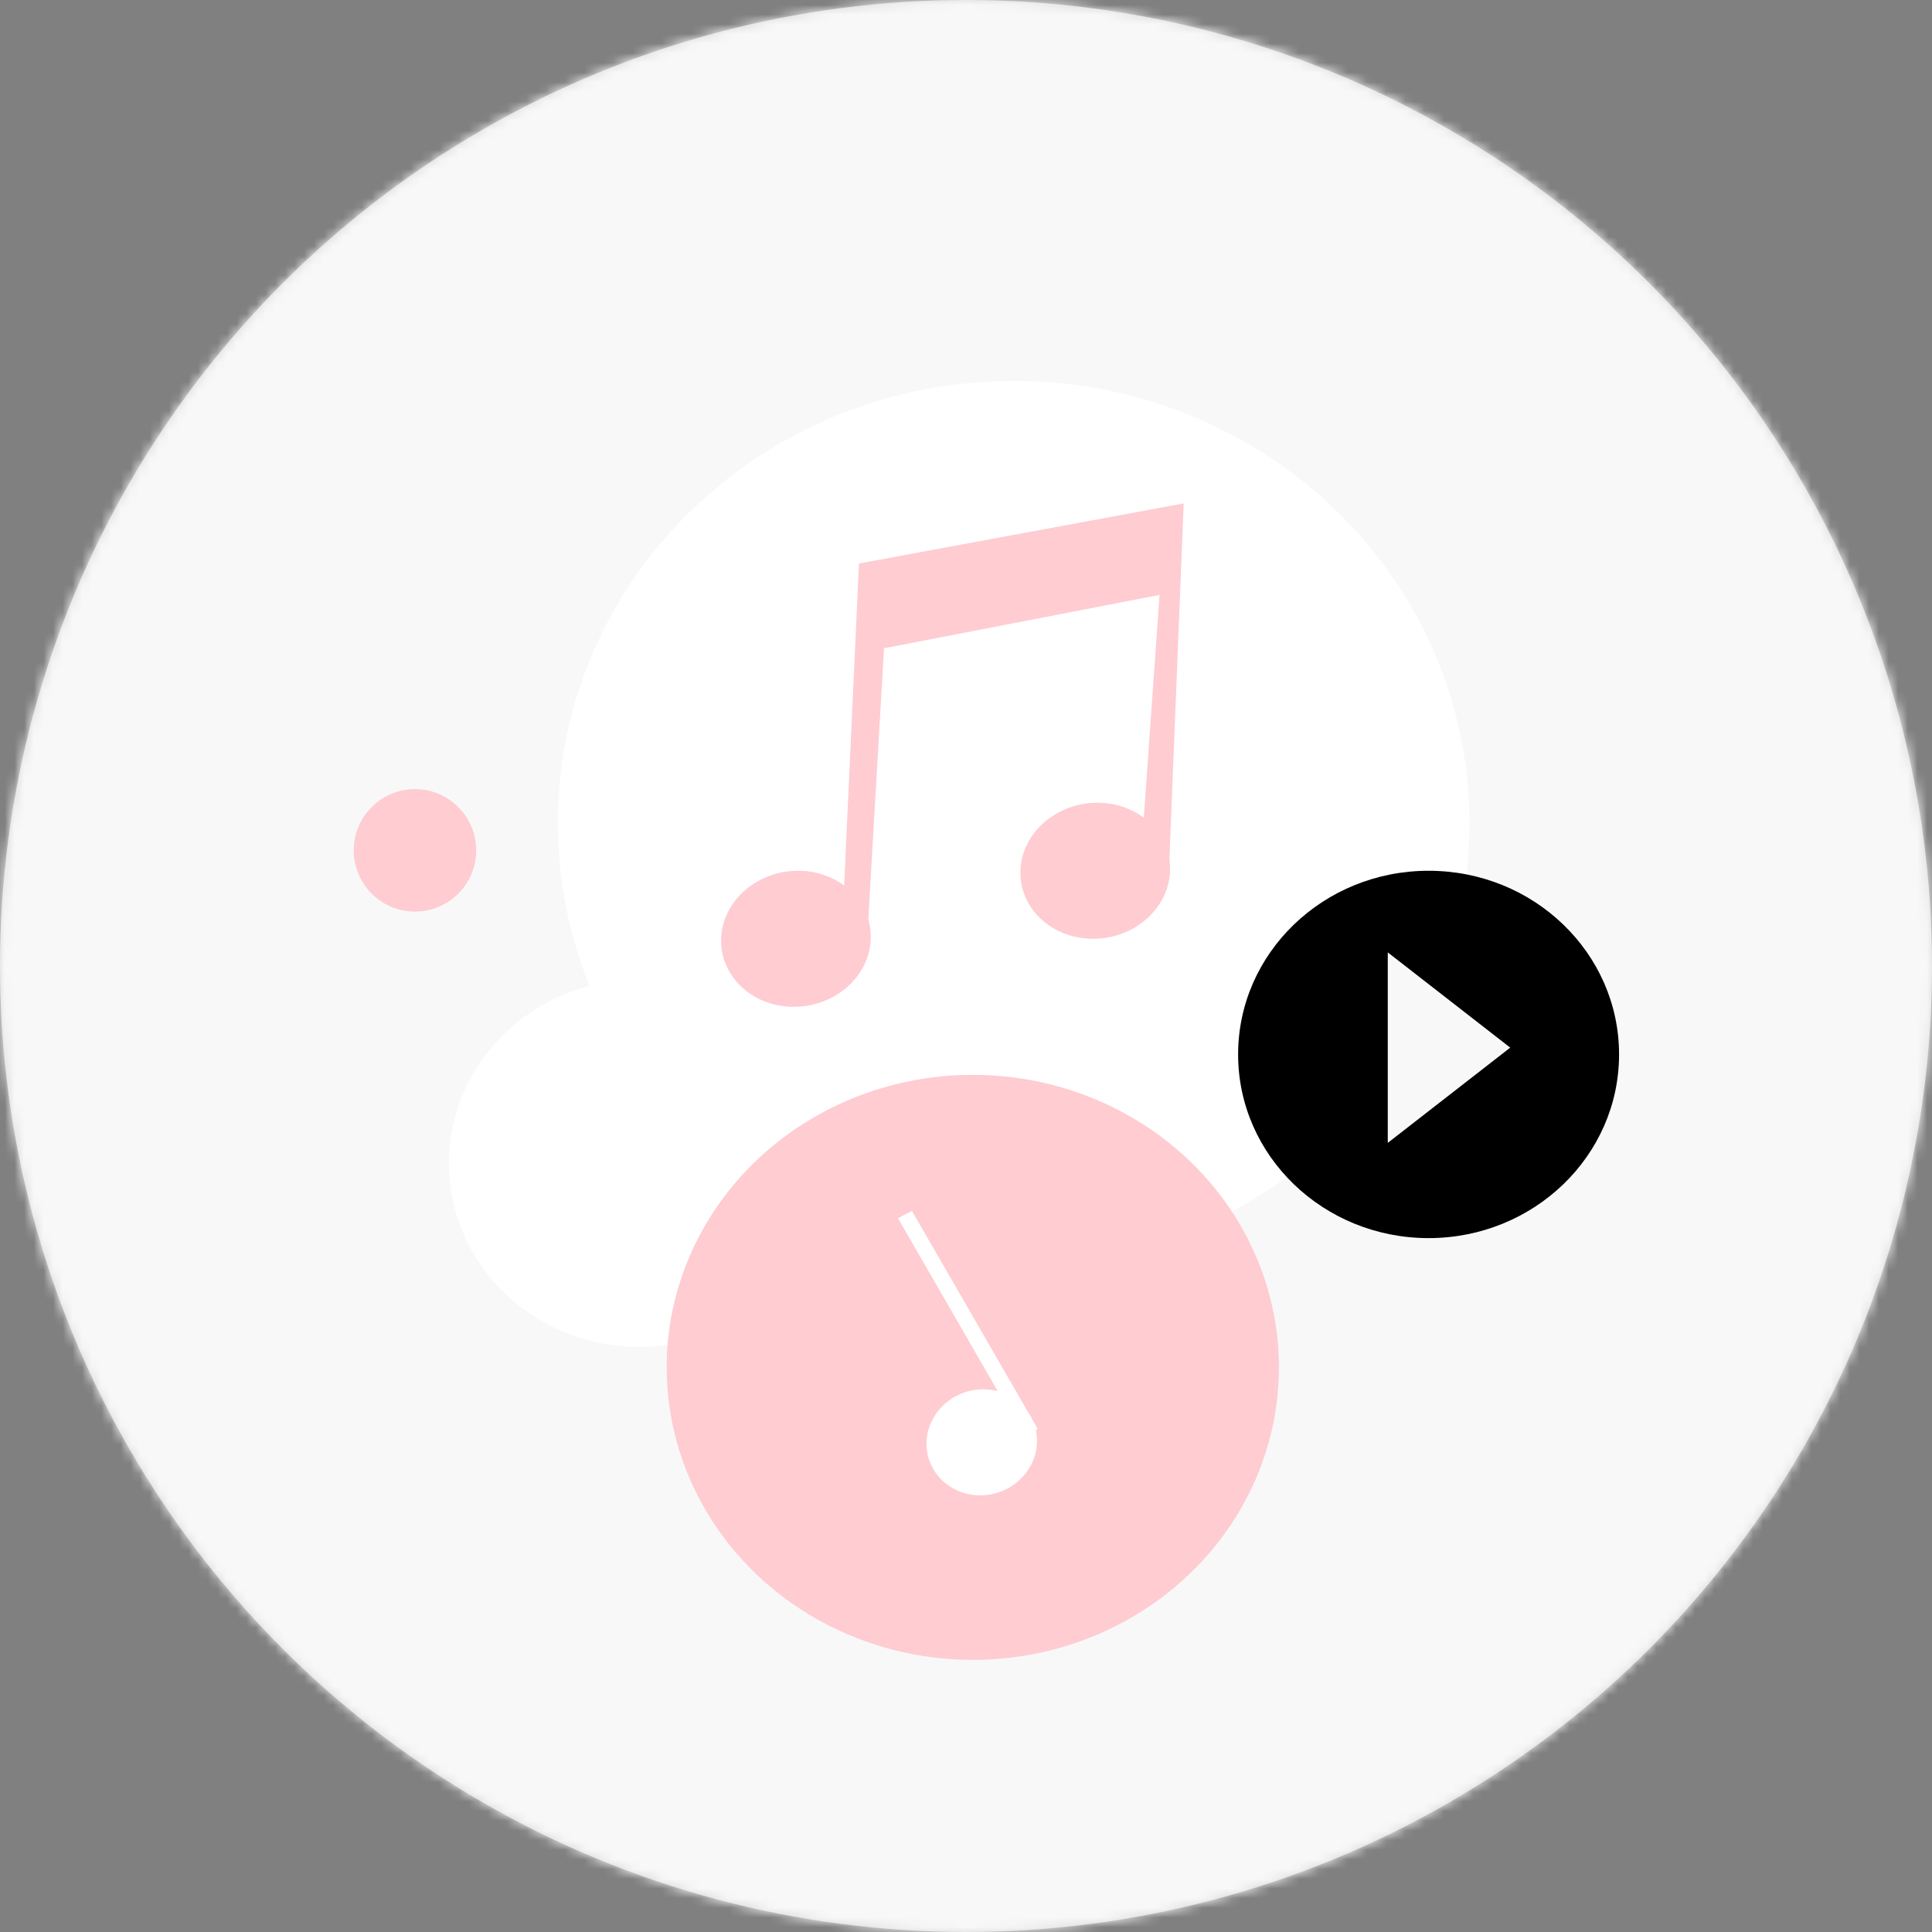 <svg width='200' height='200' xmlns='http://www.w3.org/2000/svg' xmlns:xlink='http://www.w3.org/1999/xlink'><rect width="100%" height="100%" fill="#808080" stroke="none"/><defs><circle id='a' cx='100' cy='100' r='100'/></defs><g fill='none' fill-rule='evenodd'><mask id='b' fill='#fff'><use xlink:href='#a'/></mask><use fill='#D8D8D8' xlink:href='#a'/><path fill='#F8F8F8' mask='url(#b)' d='M-47.887-9.859H200v236.62H-47.887z'/><path d='M61.047 102.064a44.46 44.46 0 01-3.3-16.853c0-25.28 21.124-45.774 47.183-45.774 26.058 0 47.183 20.494 47.183 45.774s-21.125 45.775-47.183 45.775c-7.186 0-13.997-1.558-20.093-4.346-2.671 7.448-10.008 12.797-18.64 12.797-10.89 0-19.718-8.513-19.718-19.014 0-8.783 6.175-16.176 14.568-18.36z' fill='#FFF'/><ellipse fill='#FECCD1' cx='100.704' cy='141.549' rx='31.69' ry='30.282'/><path d='M82.421 104.222c-4.278.123-7.758-2.928-7.773-6.815-.015-3.887 3.441-7.139 7.72-7.263 4.278-.123 7.758 2.928 7.773 6.815.015 3.887-3.442 7.139-7.72 7.263z' fill='#FECCD1'/><path d='M106.418 146.171c.17.244.32.503.447.774l.561.973-.196.103c.079.358.121.73.122 1.112.011 3.03-2.541 5.563-5.7 5.66-3.16.096-5.73-2.282-5.74-5.311-.011-3.03 2.54-5.564 5.7-5.66a5.887 5.887 0 011.673.187l-10.327-17.895 1.445-.762 12.015 20.82z' fill='#FFF'/><path fill='#FECCD1' d='M87.324 93.028l1.597-34.694 33.614-6.221-1.579 39.348-2.6-6.106 1.68-23.771-28.524 5.526-1.662 28.665z'/><path d='M113.407 97.18c-4.278.123-7.758-2.928-7.773-6.815-.015-3.887 3.441-7.139 7.72-7.263 4.278-.124 7.758 2.927 7.773 6.815.014 3.887-3.442 7.139-7.72 7.262z' fill='#FECCD1'/><ellipse fill='#000' cx='147.887' cy='109.155' rx='19.718' ry='19.014'/><path fill='#F8F8F8' d='M156.338 108.45l-12.676 9.86V98.592z'/><circle fill='#FECCD1' cx='42.958' cy='88.028' r='6.338'/></g></svg>
